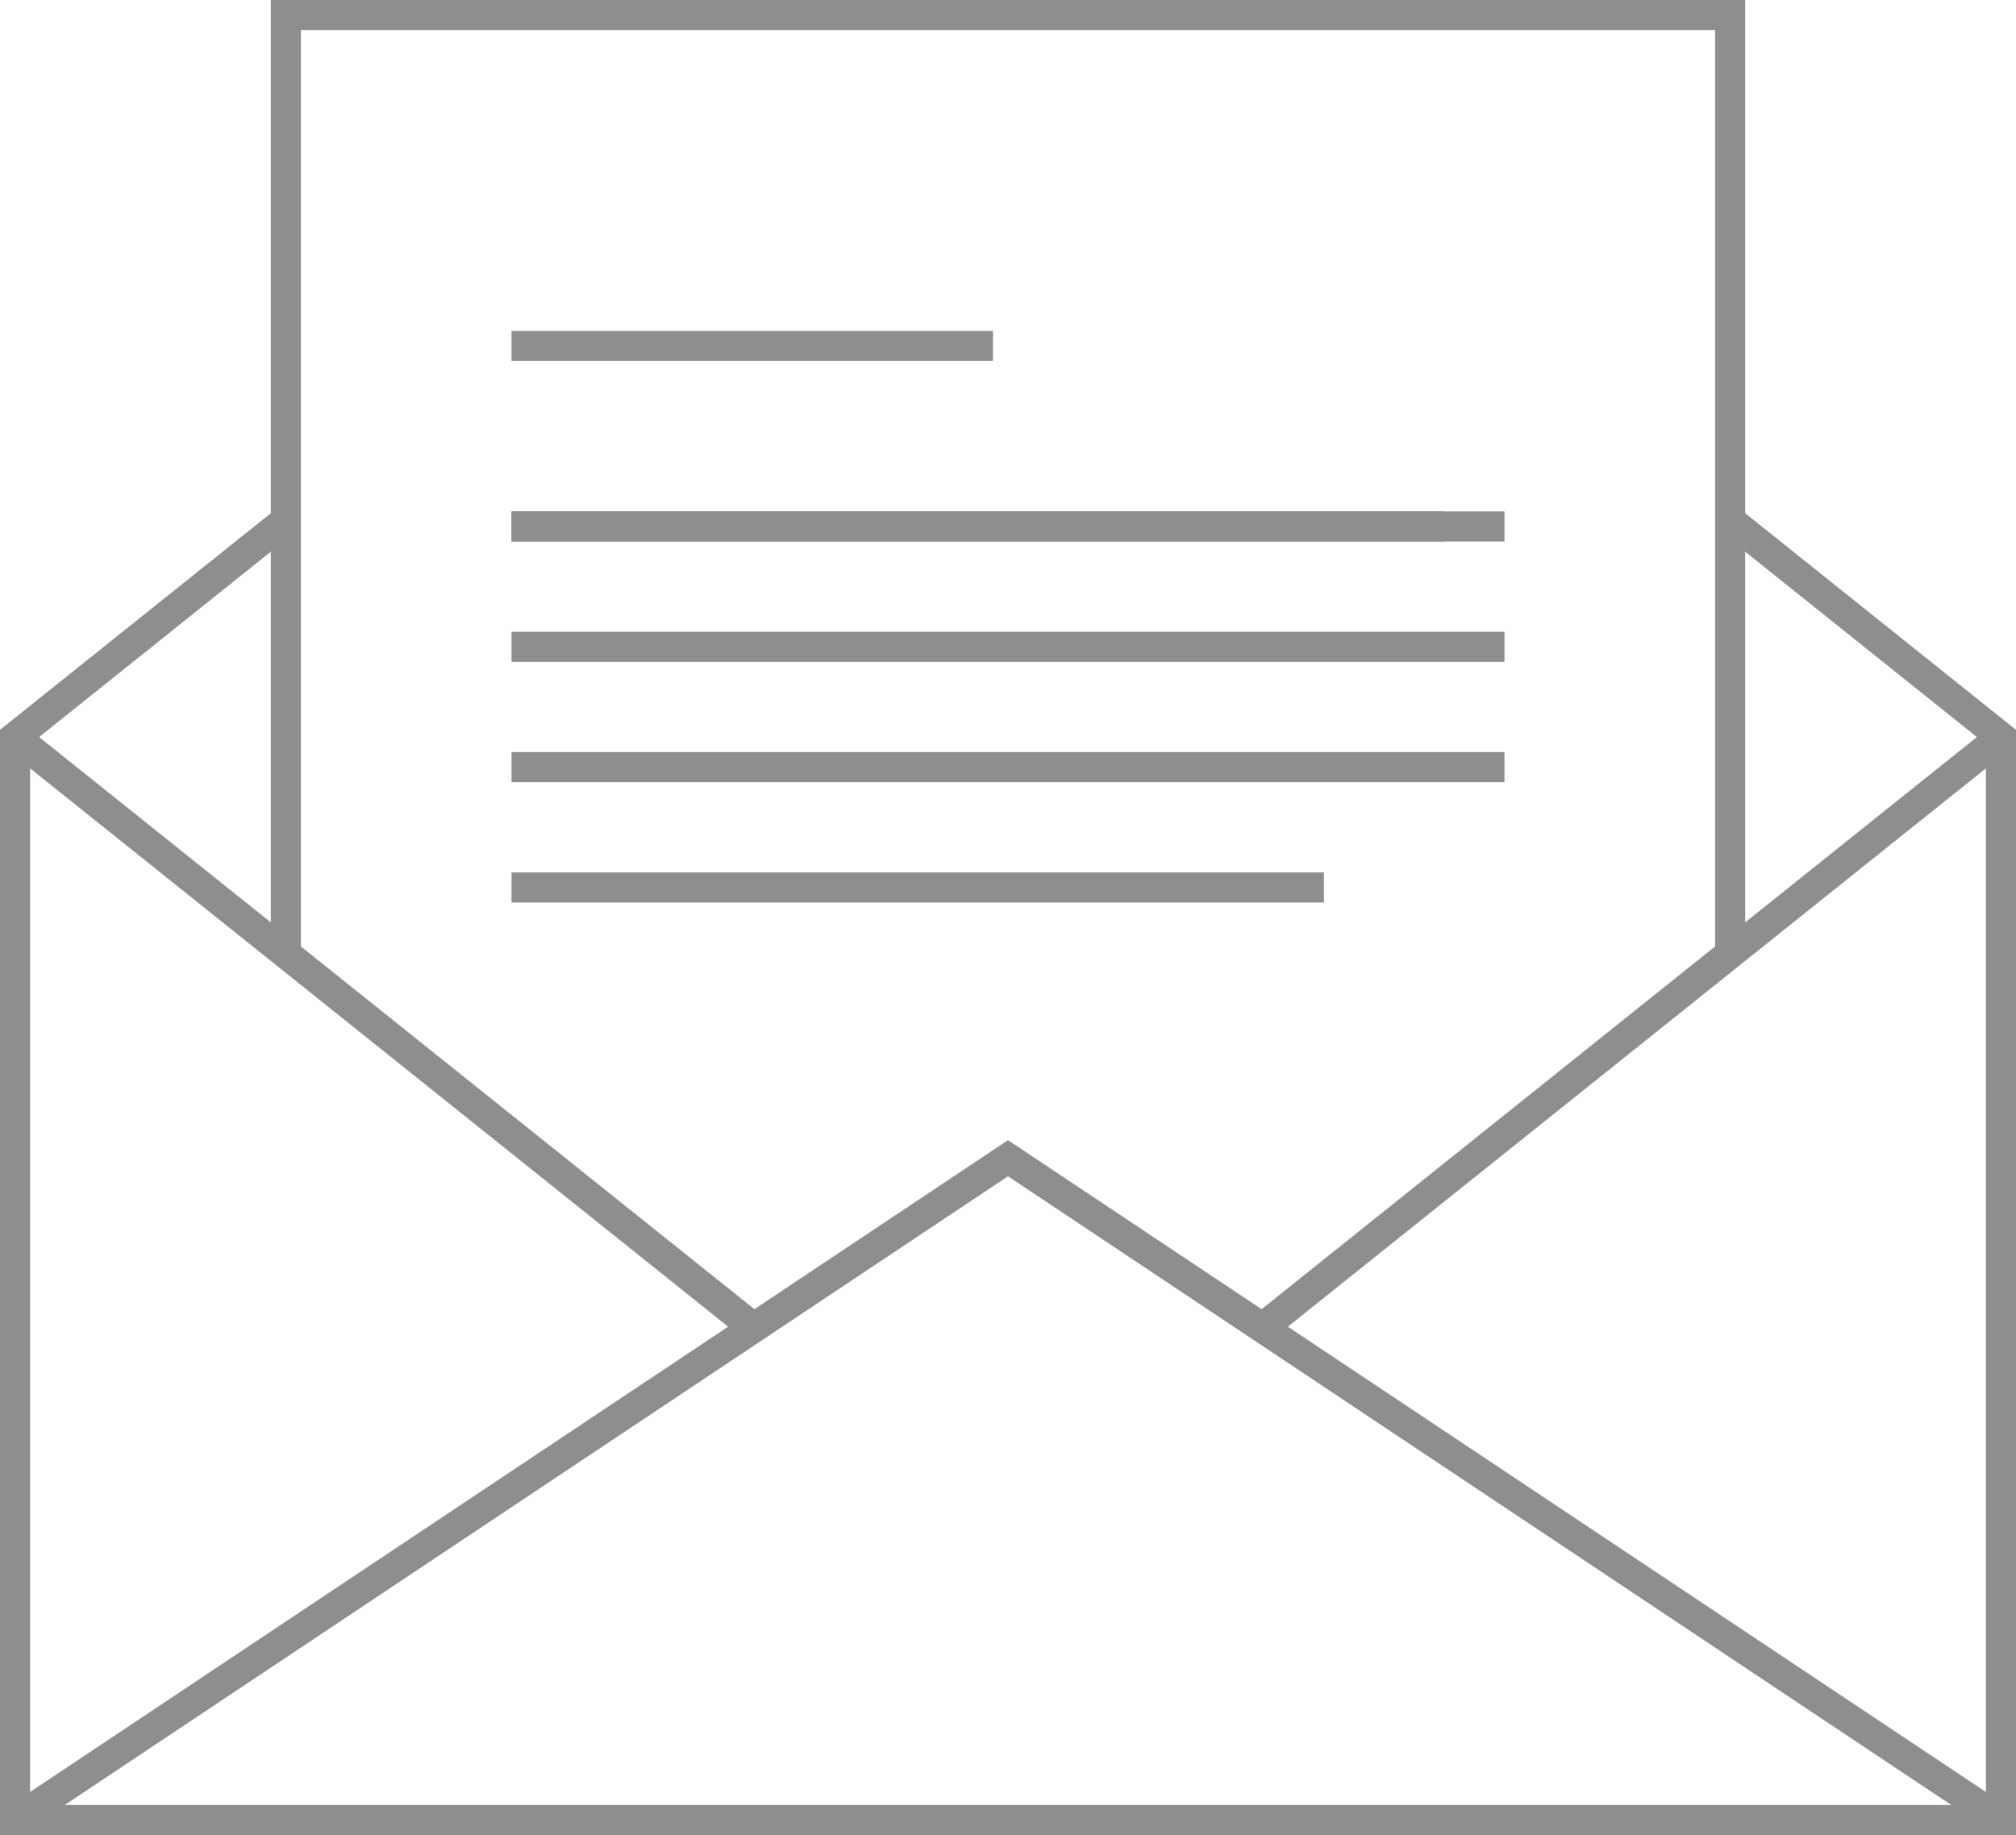<svg xmlns="http://www.w3.org/2000/svg" viewBox="0 0 67 61"><defs><style>.cls-1{fill:none;stroke:#8c8e8f;stroke-miterlimit:10;}</style></defs><title>contact-67x61</title><g id="Layer_2" data-name="Layer 2"><g id="Layer_1-2" data-name="Layer 1"><line class="cls-1" x1="17" y1="17.5" x2="48" y2="17.5"/><line class="cls-1" x1="17" y1="17.5" x2="50" y2="17.5"/><line class="cls-1" x1="17" y1="21.5" x2="50" y2="21.5"/><line class="cls-1" x1="17" y1="25.5" x2="50" y2="25.5"/><line class="cls-1" x1="17" y1="29.5" x2="44" y2="29.5"/><line class="cls-1" x1="17" y1="11.5" x2="33" y2="11.5"/><polyline class="cls-1" points="66.5 60.5 33.5 38.5 0.5 60.5"/><line class="cls-1" x1="25.045" y1="44.136" x2="0.5" y2="24.5"/><line class="cls-1" x1="41.955" y1="44.136" x2="66.5" y2="24.5"/><polyline class="cls-1" points="9.5 31.7 9.5 0.5 57.5 0.5 57.5 31.7"/><polyline class="cls-1" points="57.5 17.3 66.5 24.5 66.5 60.5 0.5 60.5 0.5 24.5 9.5 17.3"/></g></g></svg>